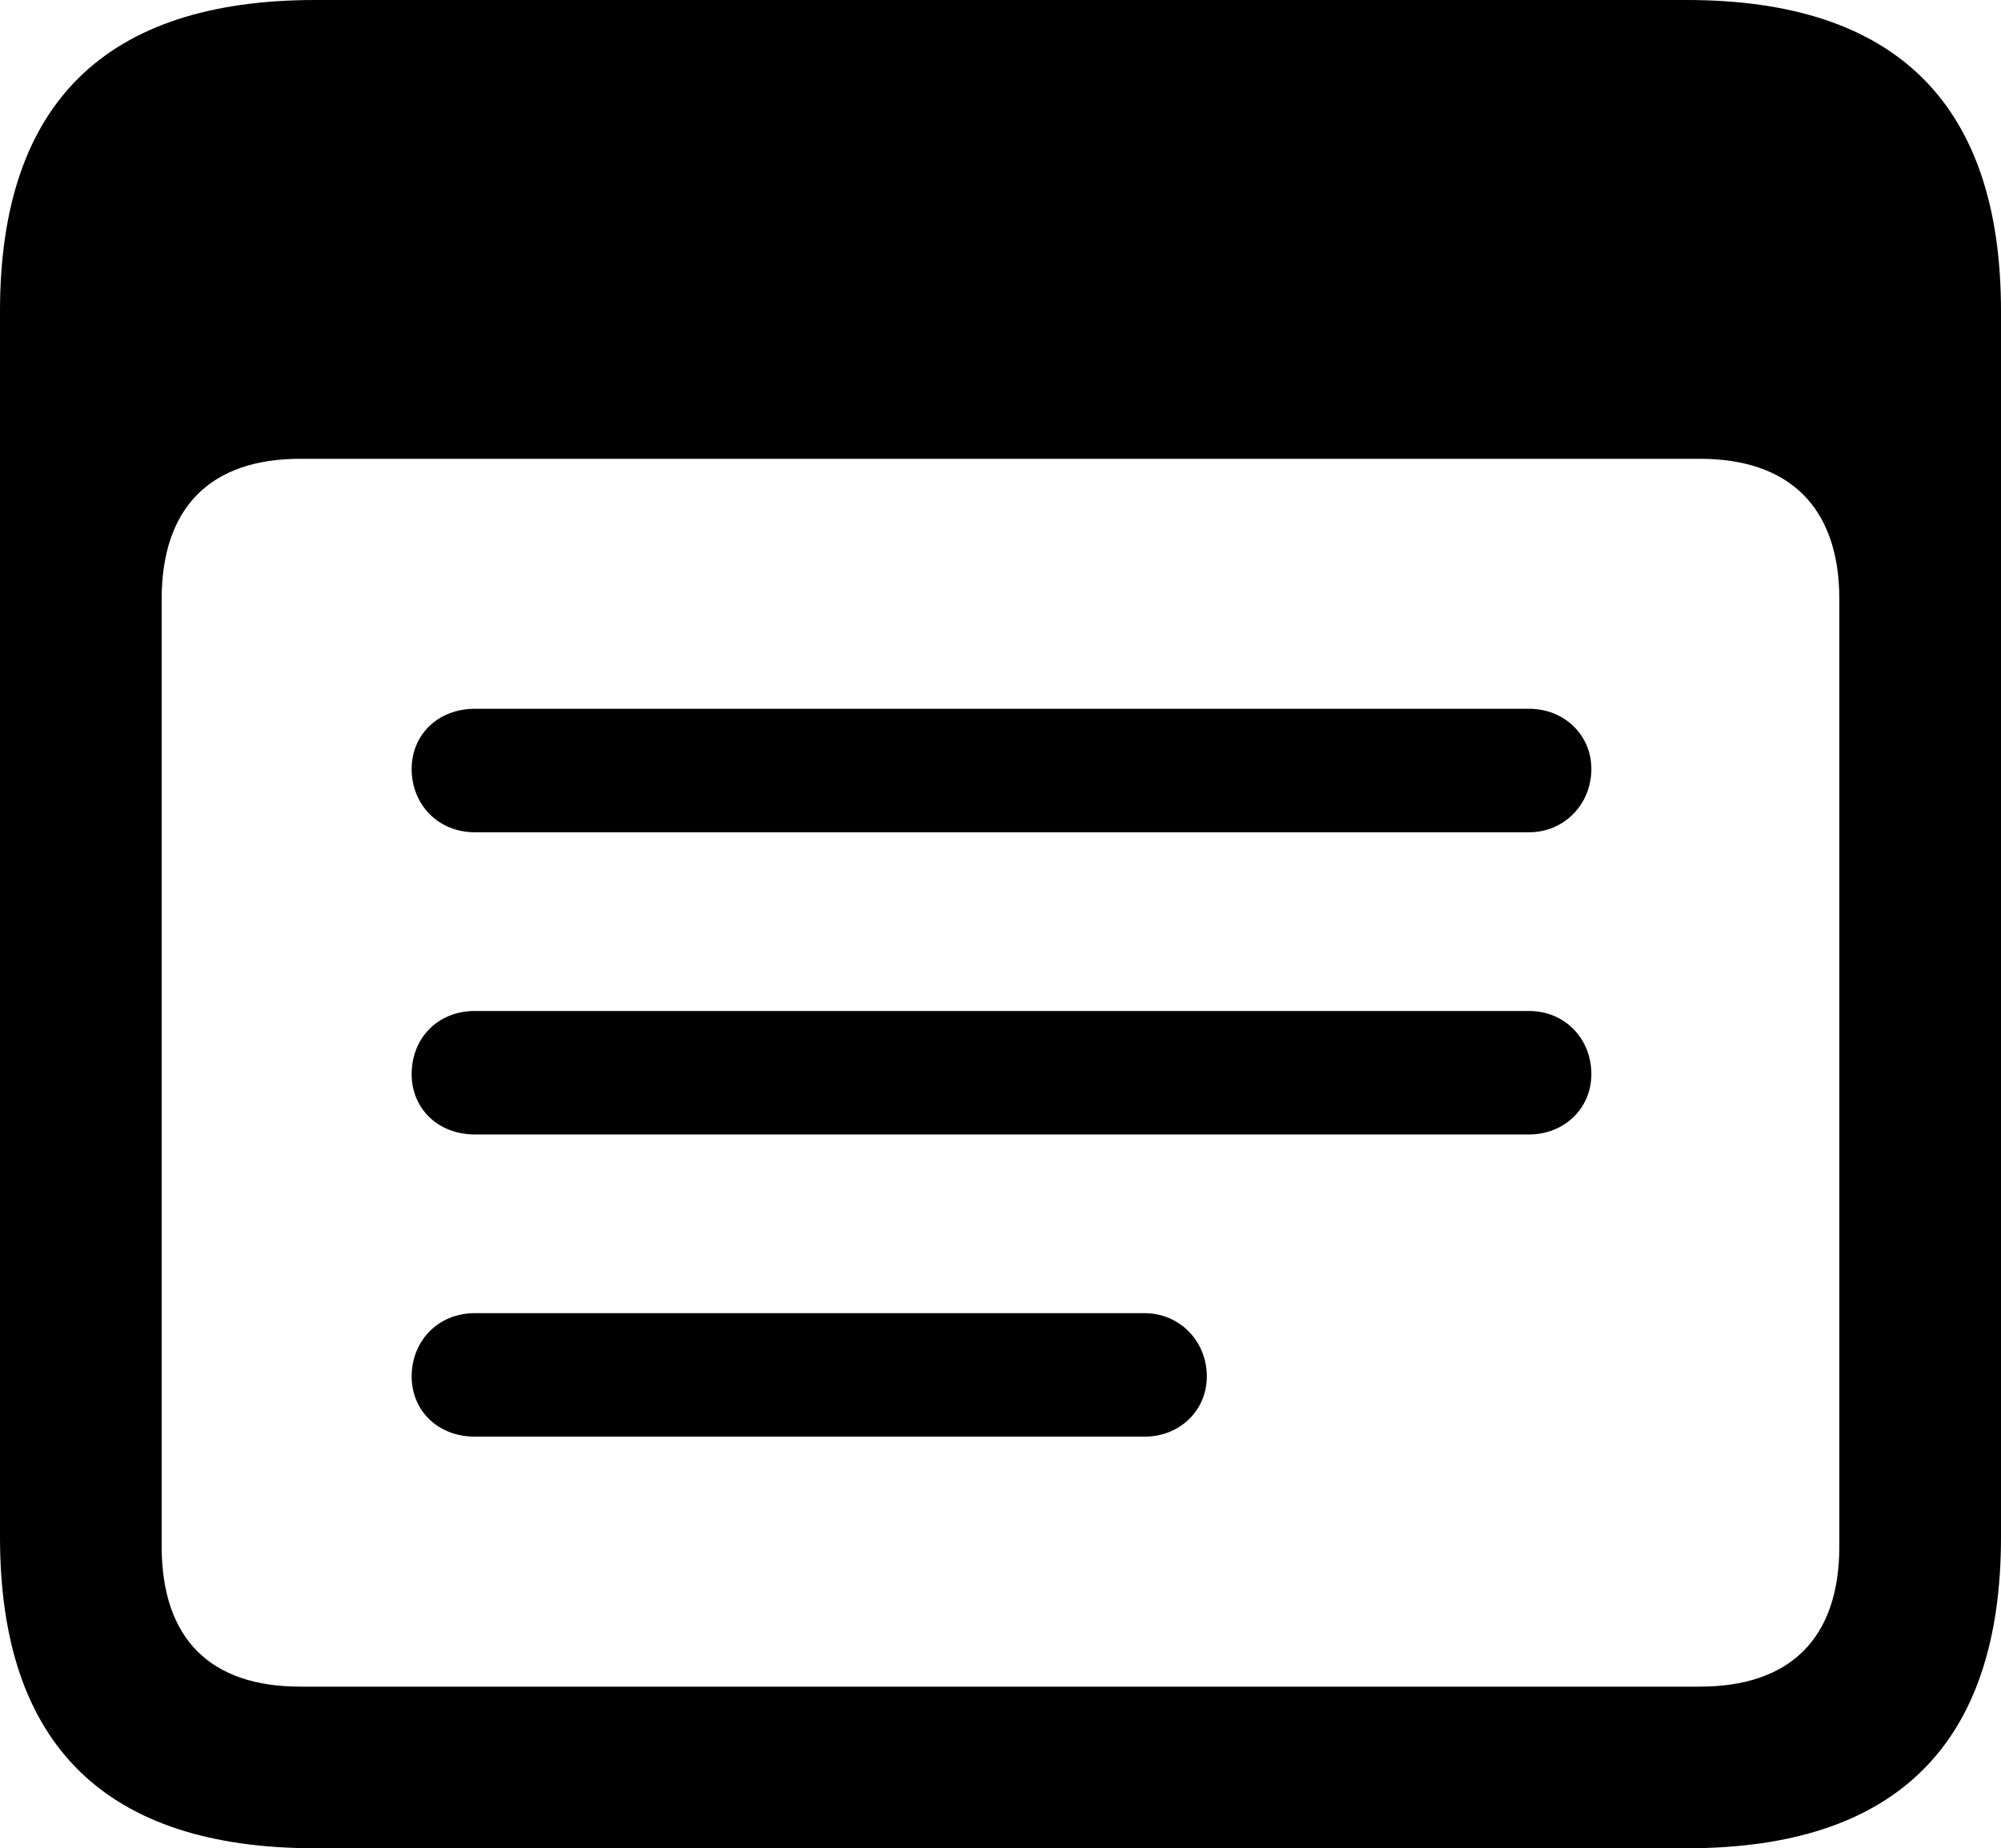 <?xml version="1.0" encoding="UTF-8" standalone="no"?>
<svg xmlns="http://www.w3.org/2000/svg"
     width="973.145" height="898.926"
     viewBox="0 0 973.145 898.926"
     fill="currentColor">
  <path d="M153.318 898.929H820.308C922.368 898.929 973.148 848.149 973.148 747.559V151.369C973.148 50.779 922.368 -0.001 820.308 -0.001H153.318C51.268 -0.001 -0.002 50.289 -0.002 151.369V747.559C-0.002 848.63 51.268 898.929 153.318 898.929ZM145.998 820.309C102.538 820.309 78.618 797.36 78.618 751.949V291.5C78.618 246.579 102.538 223.139 145.998 223.139H826.658C870.118 223.139 894.528 246.579 894.528 291.5V751.949C894.528 797.36 870.118 820.309 826.658 820.309ZM230.958 404.789H743.648C760.738 404.789 773.928 391.11 773.928 374.019C773.928 357.42 760.738 344.729 743.648 344.729H230.958C212.888 344.729 200.198 357.42 200.198 374.019C200.198 391.11 212.888 404.789 230.958 404.789ZM230.958 551.76H743.648C760.738 551.76 773.928 539.059 773.928 522.46C773.928 504.88 760.738 491.7 743.648 491.7H230.958C212.888 491.7 200.198 504.88 200.198 522.46C200.198 539.059 212.888 551.76 230.958 551.76ZM230.958 698.73H556.638C573.728 698.73 586.918 686.039 586.918 669.429C586.918 652.34 573.728 638.669 556.638 638.669H230.958C212.888 638.669 200.198 652.34 200.198 669.429C200.198 686.039 212.888 698.73 230.958 698.73Z"/>
</svg>